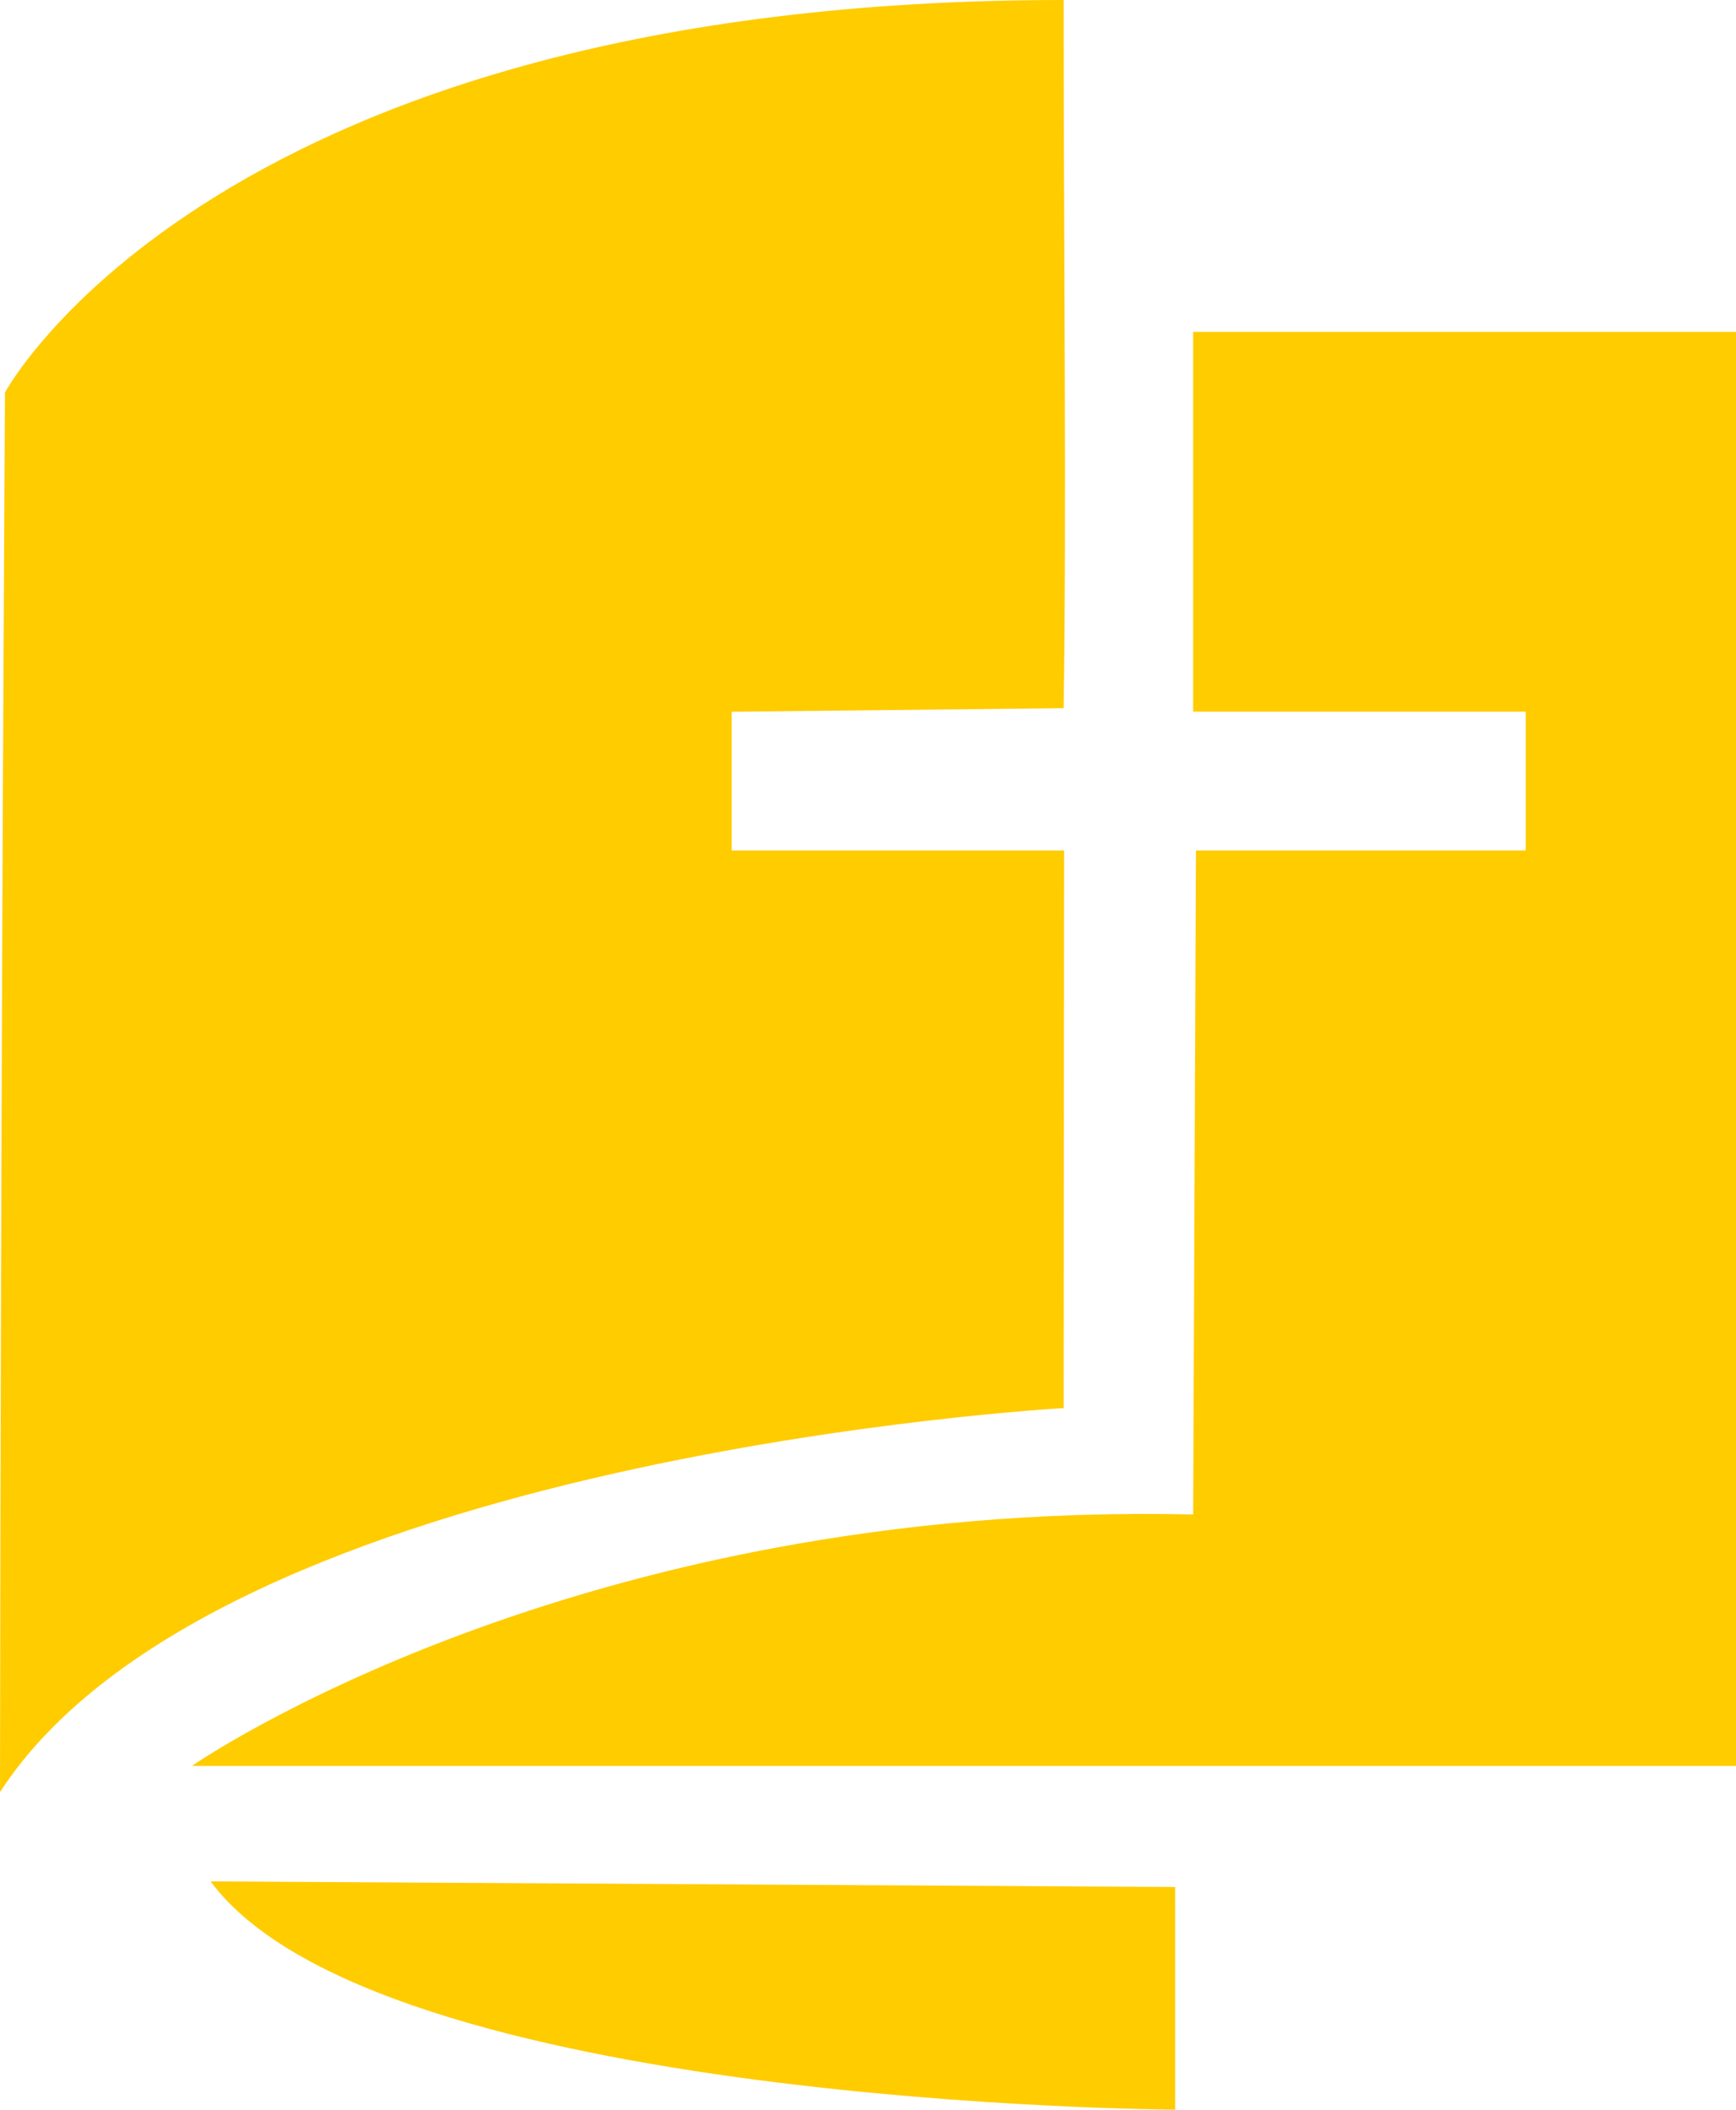 <?xml version="1.0" encoding="UTF-8" standalone="no"?>
<!-- Created with Inkscape (http://www.inkscape.org/) -->

<svg
   width="14.976mm"
   height="18.19mm"
   viewBox="0 0 14.976 18.19"
   version="1.1"
   id="svg5"
   inkscape:export-filename="/media/evgen/a7e6e375-0077-48d5-9a25-7a9b3519796d/GitHub/2020-Turkoniak-Bible/logo.png"
   inkscape:export-xdpi="96"
   inkscape:export-ydpi="96"
   inkscape:version="1.1.2 (0a00cf5339, 2022-02-04)"
   sodipodi:docname="logo.svg"
   xmlns:inkscape="http://www.inkscape.org/namespaces/inkscape"
   xmlns:sodipodi="http://sodipodi.sourceforge.net/DTD/sodipodi-0.dtd"
   xmlns="http://www.w3.org/2000/svg"
   xmlns:svg="http://www.w3.org/2000/svg">
  <sodipodi:namedview
     id="namedview7"
     pagecolor="#505050"
     bordercolor="#eeeeee"
     borderopacity="1"
     inkscape:pageshadow="0"
     inkscape:pageopacity="0"
     inkscape:pagecheckerboard="0"
     inkscape:document-units="mm"
     showgrid="false"
     showguides="true"
     inkscape:guide-bbox="true"
     inkscape:zoom="1"
     inkscape:cx="-117"
     inkscape:cy="-2.5"
     inkscape:window-width="1366"
     inkscape:window-height="695"
     inkscape:window-x="0"
     inkscape:window-y="24"
     inkscape:window-maximized="1"
     inkscape:current-layer="layer1"
     width="14.976mm"
     lock-margins="false"
     fit-margin-top="0"
     fit-margin-left="0"
     fit-margin-right="0"
     fit-margin-bottom="0">
    <sodipodi:guide
       position="10.293,11.421"
       orientation="1,0"
       id="guide3232" />
    <sodipodi:guide
       position="14.976,2.964"
       orientation="0,-1"
       id="guide3481" />
    <sodipodi:guide
       position="10.317,10.858"
       orientation="0,-1"
       id="guide3559" />
    <sodipodi:guide
       position="12.343,12.054"
       orientation="0,-1"
       id="guide3751" />
    <sodipodi:guide
       position="14.976,15.329"
       orientation="0,-1"
       id="guide4057" />
    <sodipodi:guide
       position="9.176,6.049"
       orientation="1,0"
       id="guide4135" />
    <sodipodi:guide
       position="9.187,18.19"
       orientation="0,-1"
       id="guide4365" />
    <sodipodi:guide
       position="13.162,11.555"
       orientation="1,0"
       id="guide5425" />
  </sodipodi:namedview>
  <defs
     id="defs2" />
  <g
     inkscape:label="Layer 1"
     inkscape:groupmode="layer"
     id="layer1"
     transform="translate(-66.167,-148.89)">
    <path
       style="fill:#ffcc00;stroke:none;stroke-width:0.265px;stroke-linecap:butt;stroke-linejoin:miter;stroke-opacity:1"
       d="m 75.343,154.996 -2.864,0.031 v 1.196 h 2.868 l -0.004,4.808 c 0,0 -7.289,0.4 -9.176,3.311 0.007,-6.451 0.043,-12.068 0.043,-12.068 0,0 1.81,-3.384 9.133,-3.384 0,2.164 0.026,4.399 6e-6,6.106 z"
       id="path869"
       sodipodi:nodetypes="ccccccccc" />
    <path
       style="fill:#ffcc00;stroke:none;stroke-width:0.265px;stroke-linecap:butt;stroke-linejoin:miter;stroke-opacity:1"
       d="m 81.143,151.751 v 12.365 h -13.32 c 0,0 3.288,-2.289 8.637,-2.168 l 0.024,-5.725 h 2.845 v -1.197 h -2.869 v -3.275 z"
       id="path2253"
       sodipodi:nodetypes="cccccccccc" />
    <path
       style="fill:#ffcc00;stroke:none;stroke-width:0.265px;stroke-linecap:butt;stroke-linejoin:miter;stroke-opacity:1"
       d="m 76.305,165.16 v 1.92 c 0,0 -6.89,-0.034 -8.321,-1.968 8.321,0.048 8.321,0.048 8.321,0.048 z"
       id="path2255"
       sodipodi:nodetypes="ccccc" />
  </g>
</svg>
